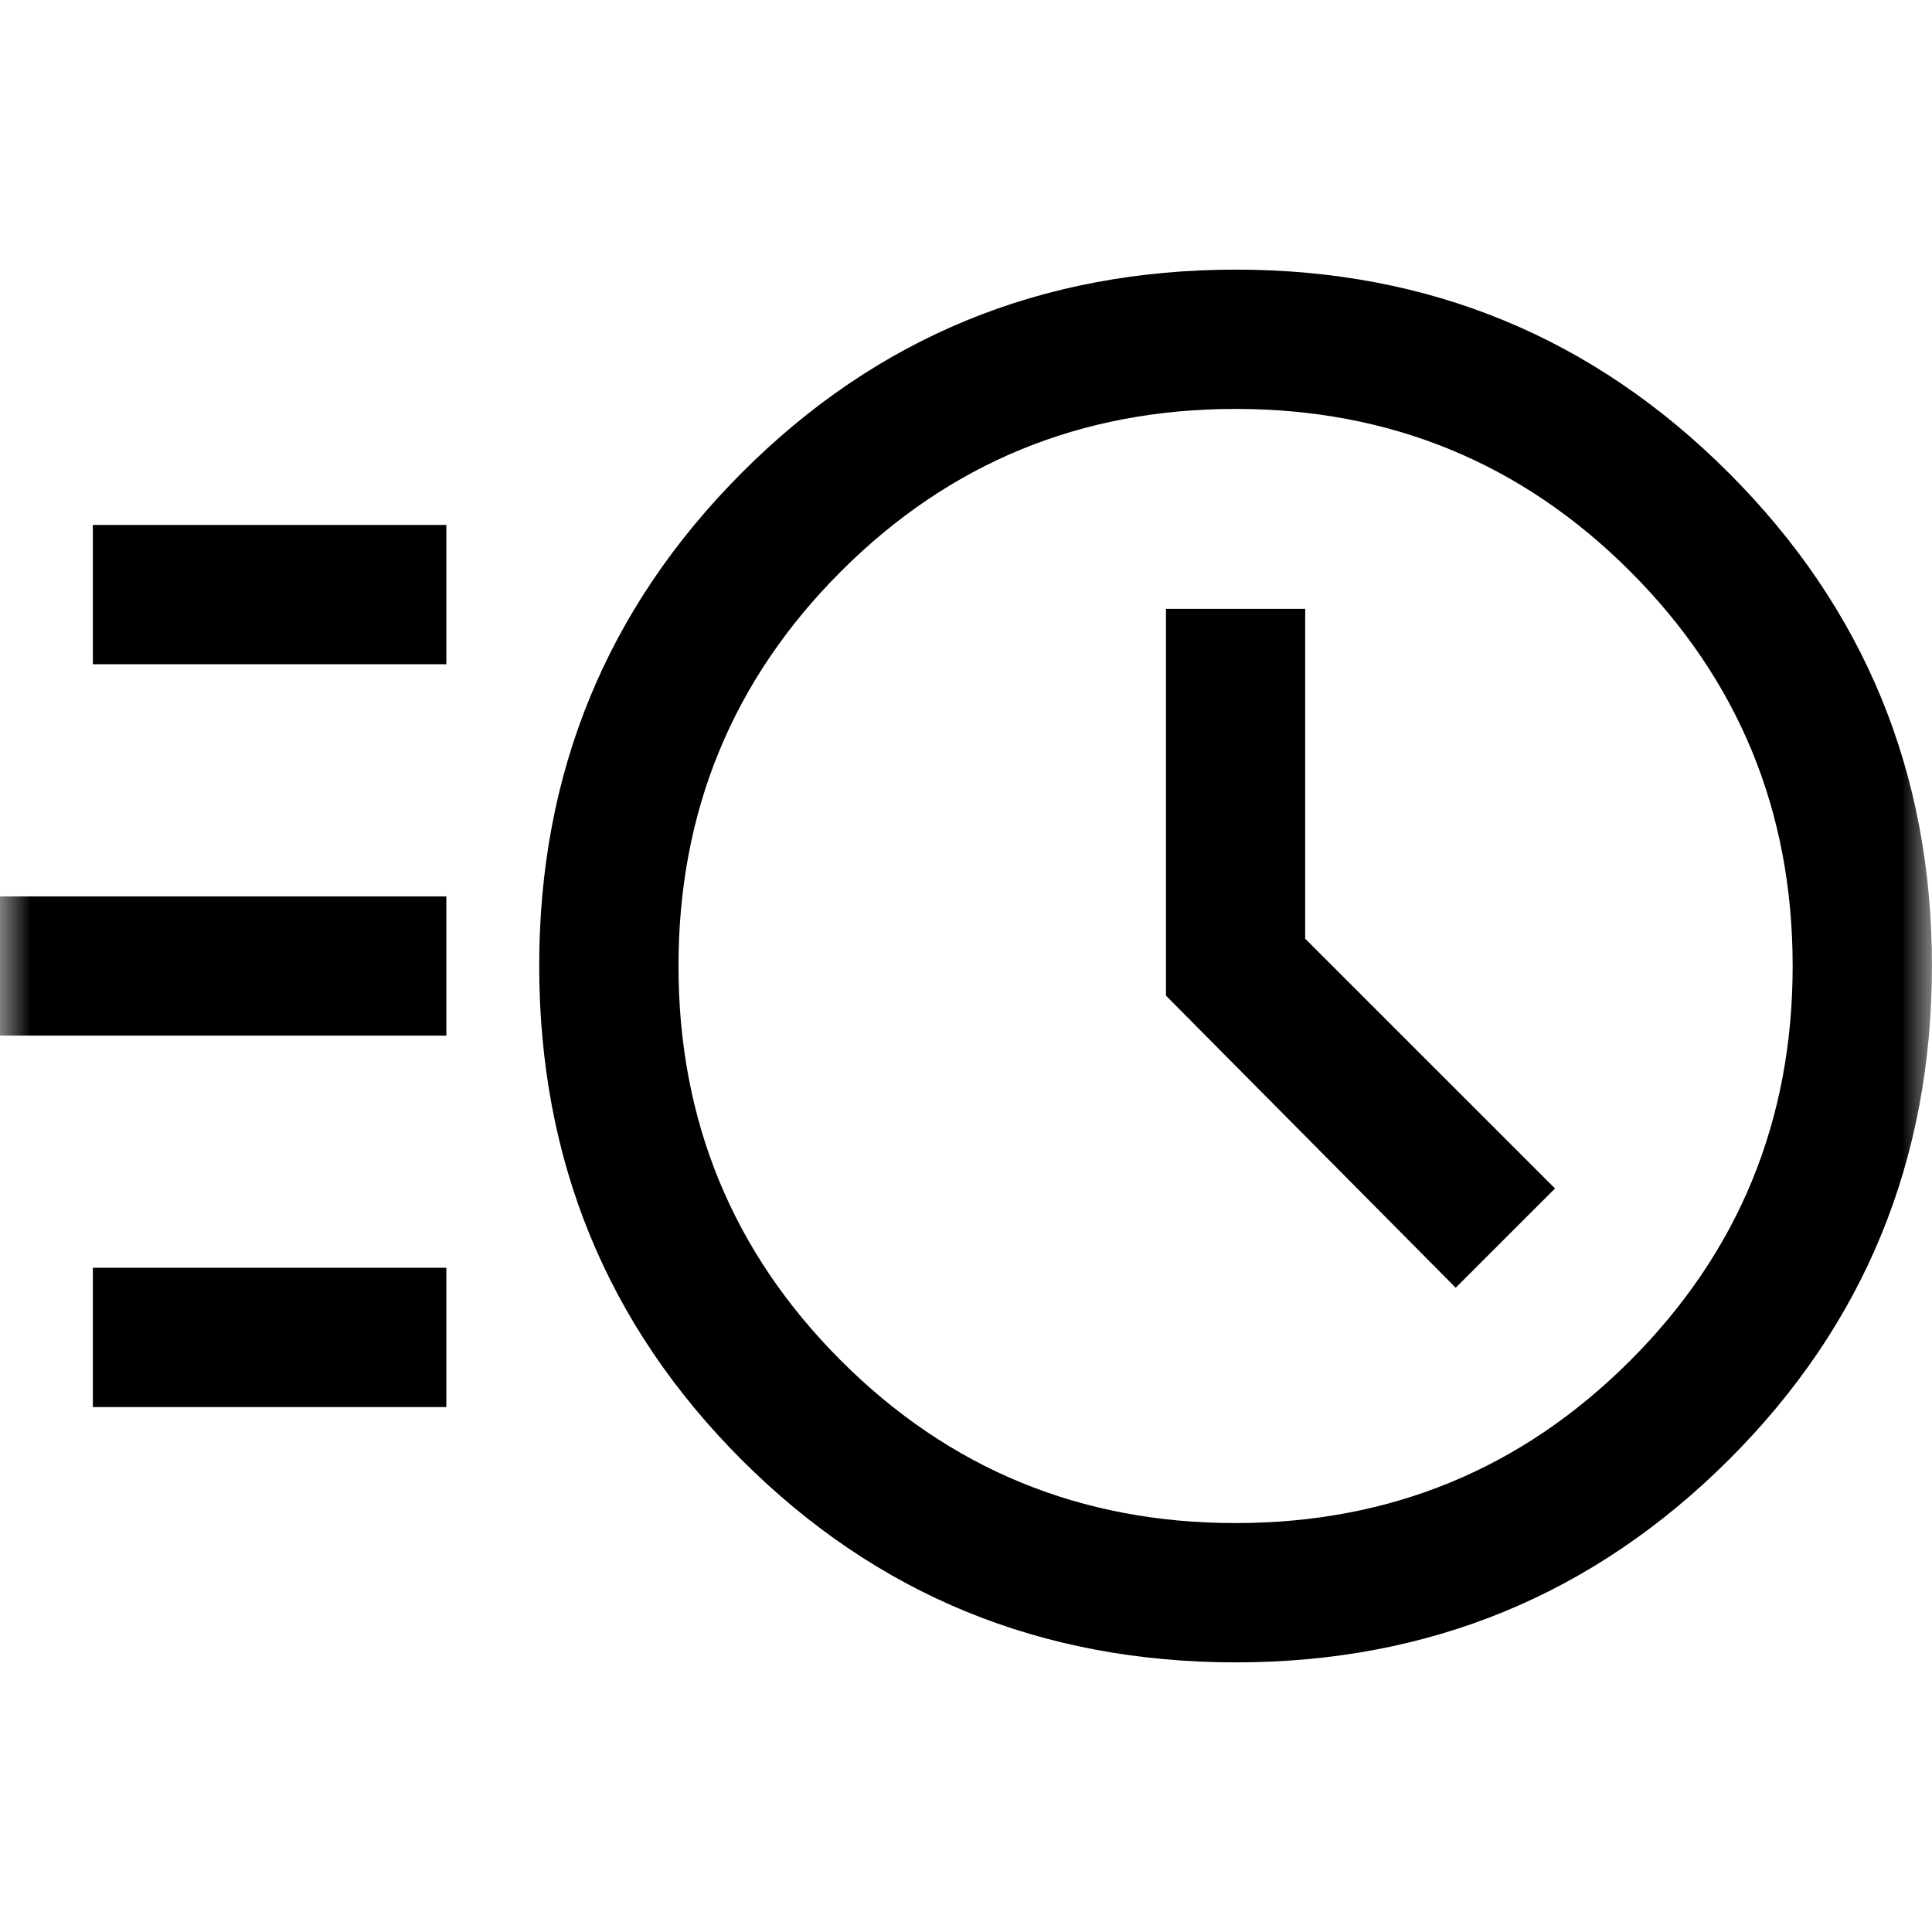 <svg width="32" height="32" viewBox="0 0 32 32" fill="none" xmlns="http://www.w3.org/2000/svg">
<mask id="mask0_1_20806" style="mask-type:alpha" maskUnits="userSpaceOnUse" x="0" y="0" width="32" height="32">
<rect width="32" height="32" fill="#D9D9D9"/>
</mask>
<g mask="url(#mask0_1_20806)">
<path d="M20.471 27.534C17.25 27.534 14.521 26.416 12.285 24.18C10.049 21.944 8.931 19.215 8.931 15.994C8.931 12.796 10.049 10.075 12.285 7.832C14.521 5.588 17.25 4.466 20.471 4.466C23.669 4.466 26.39 5.588 28.633 7.832C30.877 10.075 31.999 12.796 31.999 15.994C31.999 19.215 30.877 21.944 28.633 24.18C26.39 26.416 23.669 27.534 20.471 27.534ZM20.465 25.227C23.028 25.227 25.207 24.33 27.001 22.536C28.795 20.742 29.692 18.563 29.692 16C29.692 13.437 28.795 11.258 27.001 9.464C25.207 7.67 23.028 6.773 20.465 6.773C17.902 6.773 15.723 7.67 13.929 9.464C12.135 11.258 11.238 13.437 11.238 16C11.238 18.563 12.135 20.742 13.929 22.536C15.723 24.33 17.902 25.227 20.465 25.227ZM24.111 21.329L25.756 19.685L21.618 15.548V10.085H19.312V16.491L24.111 21.329ZM1.538 11.002V8.695H7.393V11.002H1.538ZM0 17.153V14.847H7.393V17.153H0ZM1.538 23.305V20.998H7.393V23.305H1.538Z" fill="black"/>
</g>
</svg>
